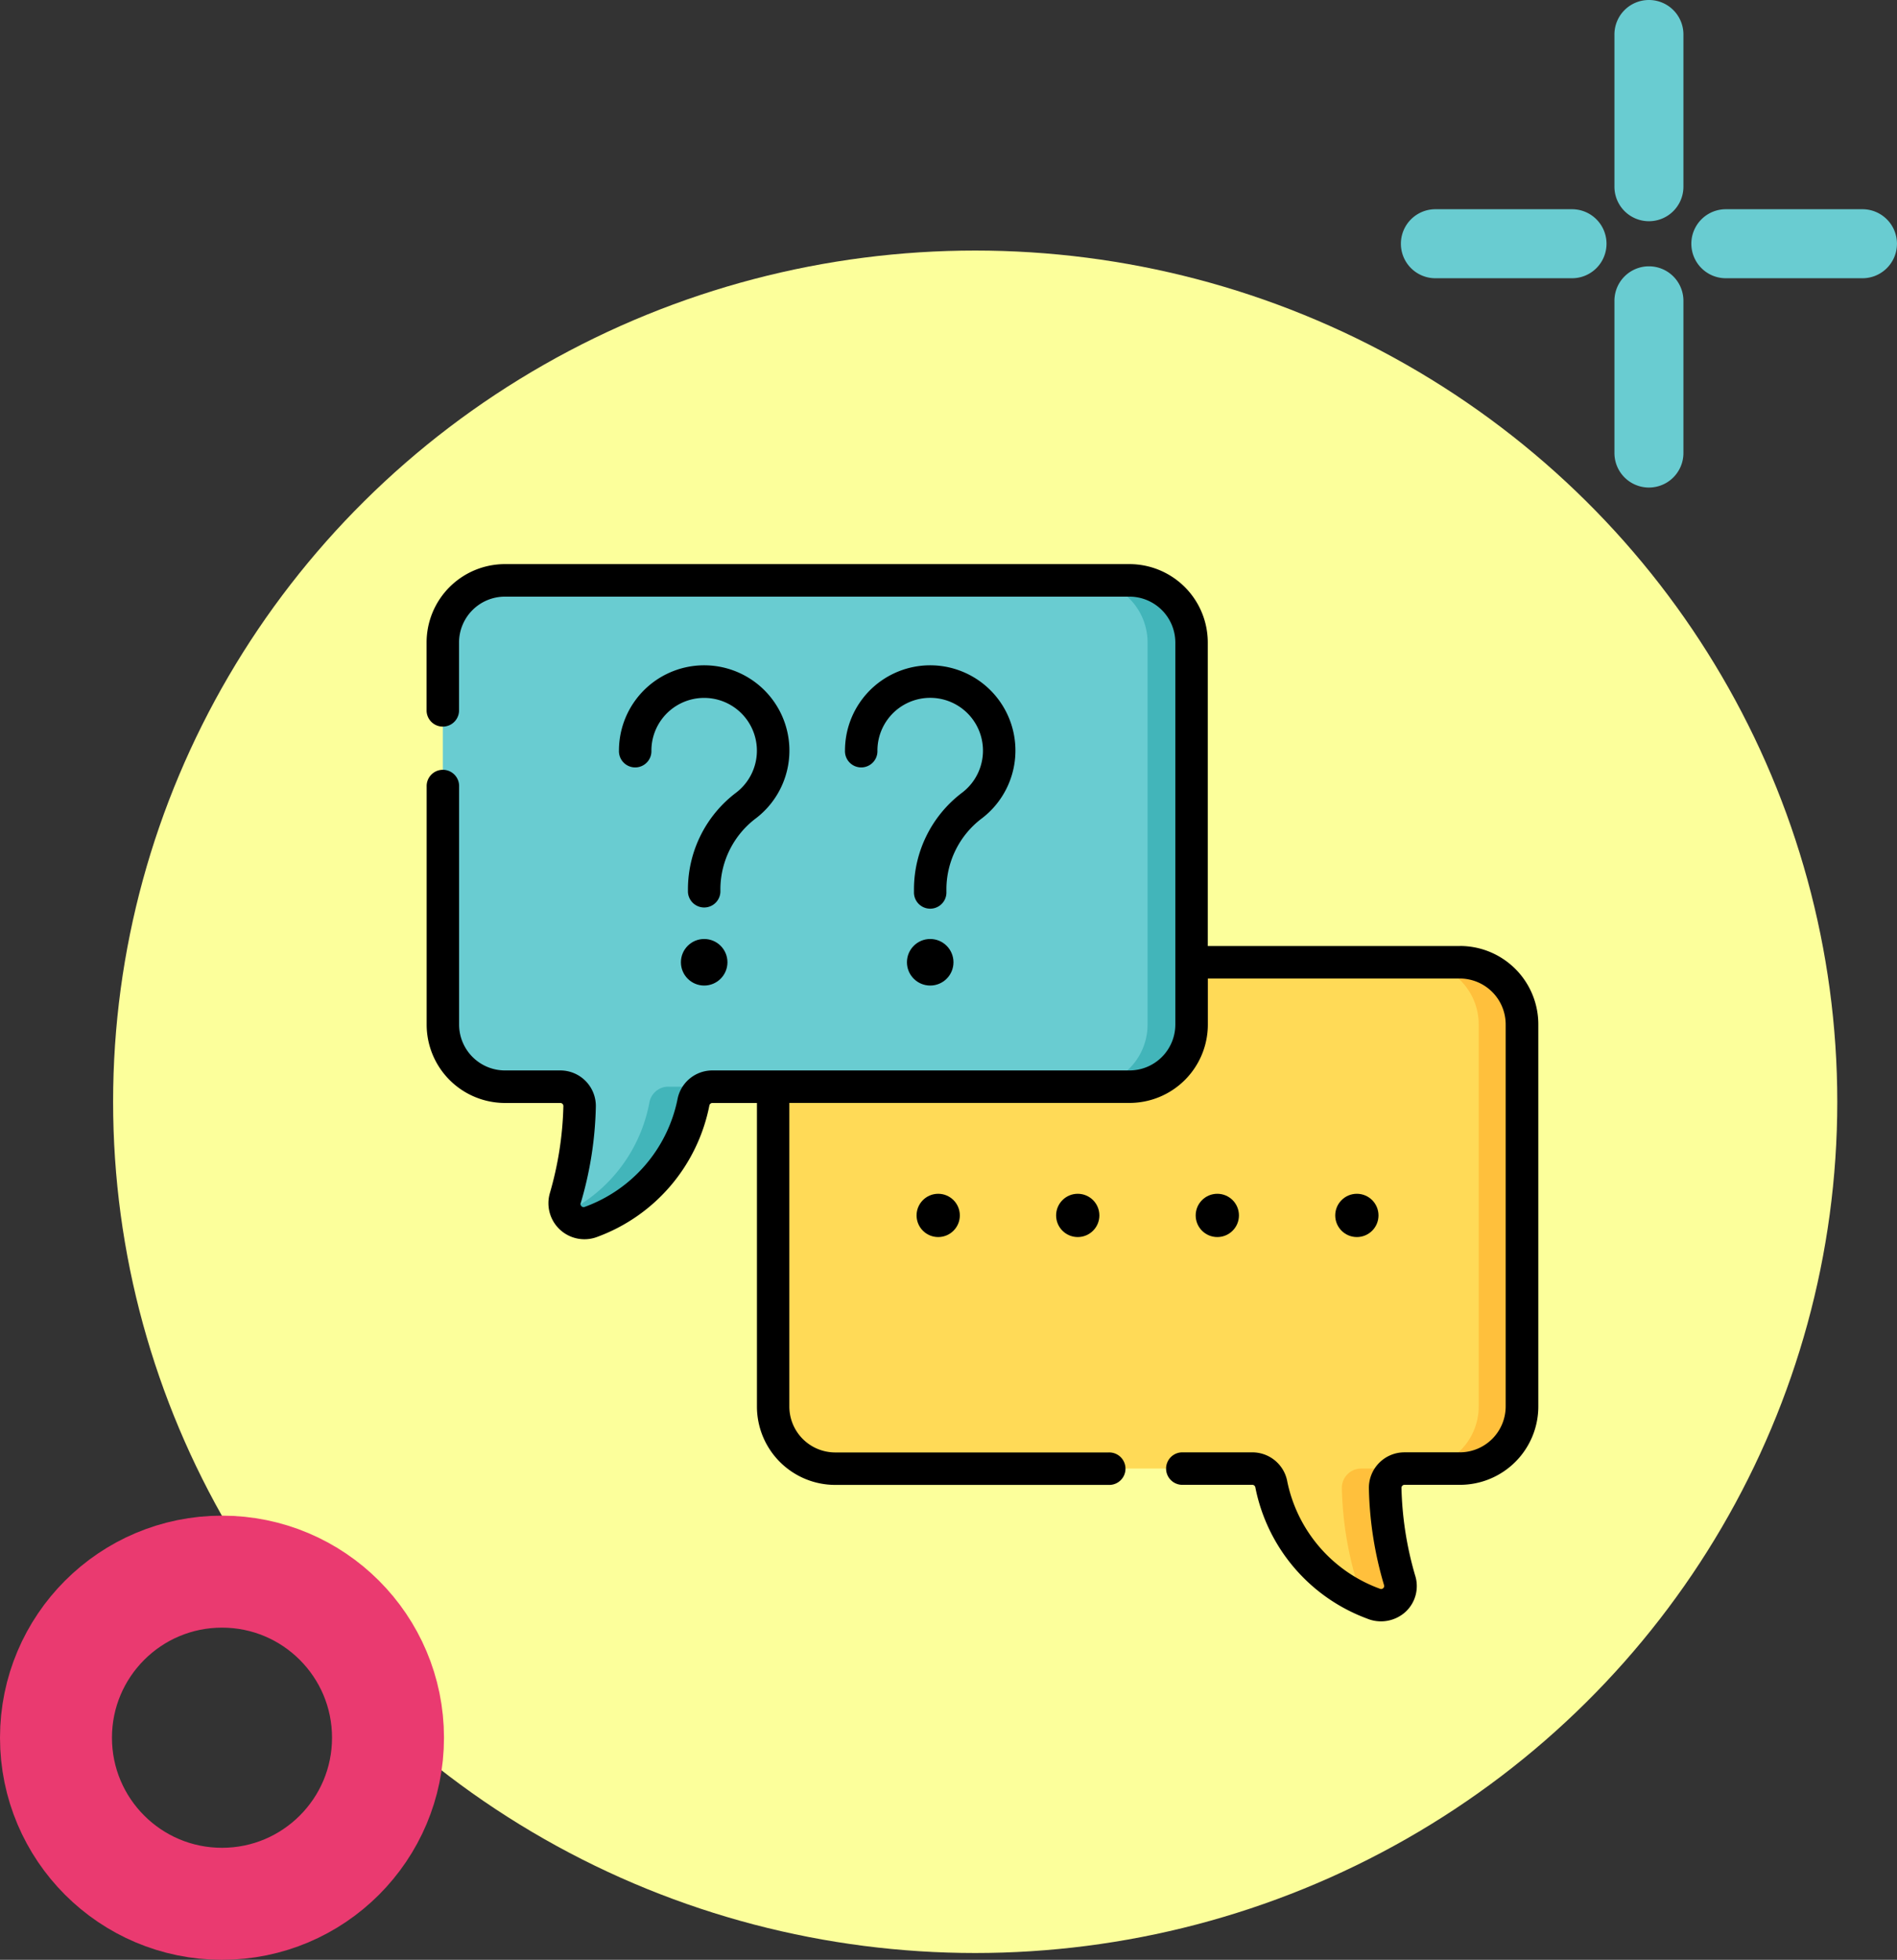 <svg xmlns="http://www.w3.org/2000/svg" width="84.718" height="87.488" viewBox="0 0 84.718 87.488">
  <rect x="0" y="0" width="84.718" height="87.488" fill="#333333" stroke="none"/>
  <g id="Grupo_1102701" data-name="Grupo 1102701" transform="translate(-265 -3873.248)">
    <ellipse id="Elipse_11512" data-name="Elipse 11512" cx="38.5" cy="38" rx="38.5" ry="38" transform="translate(270.051 3884.433)" fill="#fcff9b"/>
    <g id="Elipse_11513" data-name="Elipse 11513" transform="translate(265 3940.908)" fill="none" stroke="#ea3a70" stroke-width="5">
      <circle cx="9.914" cy="9.914" r="9.914" stroke="none"/>
      <circle cx="9.914" cy="9.914" r="7.414" fill="none"/>
    </g>
    <g id="Grupo_1102342" data-name="Grupo 1102342" transform="translate(327.563 3873.248)">
      <path id="Trazado_873233" data-name="Trazado 873233" d="M1.54,0A1.539,1.539,0,0,0,0,1.54V8.335a1.54,1.54,0,0,0,3.081,0V1.54A1.539,1.539,0,0,0,1.54,0" transform="translate(9.536 11.889)" fill="#69ccd1"/>
      <path id="Trazado_873234" data-name="Trazado 873234" d="M1.54,0A1.539,1.539,0,0,0,0,1.54V8.335a1.54,1.54,0,0,0,3.081,0V1.54A1.539,1.539,0,0,0,1.54,0" transform="translate(9.536 0)" fill="#69ccd1"/>
      <path id="Trazado_873235" data-name="Trazado 873235" d="M7.644,0H1.54a1.54,1.54,0,1,0,0,3.081h6.1A1.54,1.54,0,0,0,7.644,0" transform="translate(12.971 9.34)" fill="#69ccd1"/>
      <path id="Trazado_873236" data-name="Trazado 873236" d="M7.644,0H1.54a1.54,1.54,0,0,0,0,3.081h6.1A1.54,1.54,0,1,0,7.644,0" transform="translate(0 9.34)" fill="#69ccd1"/>
    </g>
    <g id="entrevista" transform="translate(284.051 3885.803)">
      <g id="Grupo_1102350" data-name="Grupo 1102350" transform="translate(15.478 30.402)">
        <path id="Trazado_882102" data-name="Trazado 882102" d="M190.306,195.936H162.414a2.773,2.773,0,0,0-2.773,2.773v17.056a2.773,2.773,0,0,0,2.773,2.773H181.04a.863.863,0,0,1,.849.718,7.206,7.206,0,0,0,4.56,5.311.861.861,0,0,0,1.161-1.052,15.681,15.681,0,0,1-.641-4.088.861.861,0,0,1,.862-.889h2.474a2.773,2.773,0,0,0,2.773-2.773V198.709A2.773,2.773,0,0,0,190.306,195.936Z" transform="translate(-159.641 -195.936)" fill="#ffda57"/>
      </g>
      <g id="Grupo_1102351" data-name="Grupo 1102351" transform="translate(40.874 53.004)">
        <path id="Trazado_882103" data-name="Trazado 882103" d="M423.514,429.948a15.721,15.721,0,0,0,.641,4.088.861.861,0,0,1-1.161,1.051c-.263-.113-.54-.245-.823-.4a.839.839,0,0,0,.051-.651,15.726,15.726,0,0,1-.641-4.088.862.862,0,0,1,.862-.889h1.933A.861.861,0,0,0,423.514,429.948Z" transform="translate(-421.58 -429.059)" fill="#ffc03c"/>
      </g>
      <g id="Grupo_1102352" data-name="Grupo 1102352" transform="translate(44.21 30.402)">
        <path id="Trazado_882104" data-name="Trazado 882104" d="M460.7,198.711v17.056a2.773,2.773,0,0,1-2.773,2.773h-1.933a2.773,2.773,0,0,0,2.773-2.773V198.711a2.772,2.772,0,0,0-2.773-2.772h1.933A2.772,2.772,0,0,1,460.7,198.711Z" transform="translate(-455.991 -195.939)" fill="#ffc03c"/>
      </g>
      <g id="Grupo_1102353" data-name="Grupo 1102353" transform="translate(0.725 13.355)">
        <path id="Trazado_882105" data-name="Trazado 882105" d="M38.14,20.106H10.248a2.773,2.773,0,0,0-2.773,2.773V39.935a2.773,2.773,0,0,0,2.773,2.773h2.474a.861.861,0,0,1,.862.889,15.677,15.677,0,0,1-.641,4.088A.861.861,0,0,0,14.1,48.737a7.206,7.206,0,0,0,4.56-5.311.863.863,0,0,1,.849-.718H38.14a2.773,2.773,0,0,0,2.773-2.773V22.879a2.773,2.773,0,0,0-2.773-2.773Z" transform="translate(-7.475 -20.106)" fill="#69ccd1"/>
      </g>
      <g id="Grupo_1102354" data-name="Grupo 1102354" transform="translate(6.237 35.957)">
        <path id="Trazado_882106" data-name="Trazado 882106" d="M68.894,253.227h1.965a.863.863,0,0,0-.849.718,7.2,7.2,0,0,1-4.56,5.311.86.86,0,0,1-1.116-.414,6.891,6.891,0,0,0,3.711-4.9.863.863,0,0,1,.849-.718Z" transform="translate(-64.334 -253.227)" fill="#42b5ba"/>
      </g>
      <g id="Grupo_1102355" data-name="Grupo 1102355" transform="translate(29.424 13.355)">
        <path id="Trazado_882107" data-name="Trazado 882107" d="M308.221,22.881V39.937a2.772,2.772,0,0,1-2.772,2.773h-1.966a2.773,2.773,0,0,0,2.773-2.773V22.881a2.772,2.772,0,0,0-2.773-2.772h1.966A2.772,2.772,0,0,1,308.221,22.881Z" transform="translate(-303.482 -20.109)" fill="#42b5ba"/>
      </g>
      <g id="Grupo_1102356" data-name="Grupo 1102356" transform="translate(0 12.63)">
        <circle id="Elipse_11514" data-name="Elipse 11514" cx="1.039" cy="1.039" r="1.039" transform="translate(11.358 16.733)"/>
        <path id="Trazado_882108" data-name="Trazado 882108" d="M94.738,66.022a3.806,3.806,0,1,0-6.092-3.544,3.861,3.861,0,0,0-.037.53.725.725,0,1,0,1.449,0,2.4,2.4,0,0,1,.023-.33,2.356,2.356,0,1,1,3.771,2.2,5.413,5.413,0,0,0-2.162,4.292v.144a.725.725,0,0,0,1.449,0v-.144A3.975,3.975,0,0,1,94.738,66.022Z" transform="translate(-80.018 -54.686)"/>
        <circle id="Elipse_11515" data-name="Elipse 11515" cx="1.039" cy="1.039" r="1.039" transform="translate(21.452 16.733)"/>
        <path id="Trazado_882109" data-name="Trazado 882109" d="M198.849,66.022a3.806,3.806,0,1,0-6.092-3.544,3.848,3.848,0,0,0-.037.53.725.725,0,1,0,1.449,0,2.391,2.391,0,0,1,.023-.33,2.357,2.357,0,1,1,3.771,2.2,5.413,5.413,0,0,0-2.162,4.292v.144a.725.725,0,1,0,1.449,0v-.144A3.974,3.974,0,0,1,198.849,66.022Z" transform="translate(-174.035 -54.686)"/>
        <path id="Trazado_882110" data-name="Trazado 882110" d="M46.143,29.677H34.887V16.128a3.5,3.5,0,0,0-3.5-3.5H3.5a3.5,3.5,0,0,0-3.5,3.5v3.056a.725.725,0,0,0,1.449,0V16.128A2.05,2.05,0,0,1,3.5,14.08H31.39a2.051,2.051,0,0,1,2.048,2.048V33.183a2.051,2.051,0,0,1-2.048,2.048H12.763a1.584,1.584,0,0,0-1.564,1.32A6.486,6.486,0,0,1,7.067,41.32a.127.127,0,0,1-.146-.025.122.122,0,0,1-.038-.139,16.261,16.261,0,0,0,.675-4.287,1.586,1.586,0,0,0-1.586-1.638H3.5a2.051,2.051,0,0,1-2.048-2.048V22.562a.725.725,0,1,0-1.449,0V33.183a3.5,3.5,0,0,0,3.5,3.5H5.971a.136.136,0,0,1,.1.042.132.132,0,0,1,.038.1,15.124,15.124,0,0,1-.606,3.89,1.609,1.609,0,0,0,2.138,1.939A7.869,7.869,0,0,0,12.628,36.8a.138.138,0,0,1,.135-.117h1.99v13.55a3.5,3.5,0,0,0,3.5,3.5H30.46a.725.725,0,1,0,0-1.449H18.251A2.051,2.051,0,0,1,16.2,50.231V36.681H31.39a3.5,3.5,0,0,0,3.5-3.5V31.127H46.143a2.051,2.051,0,0,1,2.048,2.048V50.231a2.051,2.051,0,0,1-2.048,2.048H43.669a1.586,1.586,0,0,0-1.586,1.638,16.267,16.267,0,0,0,.675,4.287.122.122,0,0,1-.038.139.127.127,0,0,1-.146.025A6.486,6.486,0,0,1,38.441,53.6a1.585,1.585,0,0,0-1.564-1.32h-3.1a.725.725,0,1,0,0,1.449h3.1a.138.138,0,0,1,.135.117A7.869,7.869,0,0,0,42,59.7a1.629,1.629,0,0,0,1.7-.283,1.565,1.565,0,0,0,.443-1.656,15.128,15.128,0,0,1-.606-3.89.133.133,0,0,1,.038-.1.135.135,0,0,1,.1-.042h2.474a3.5,3.5,0,0,0,3.5-3.5V33.175a3.5,3.5,0,0,0-3.5-3.5Z" transform="translate(0 -12.63)"/>
        <circle id="Elipse_11516" data-name="Elipse 11516" cx="0.966" cy="0.966" r="0.966" transform="translate(21.882 28.107)"/>
        <circle id="Elipse_11517" data-name="Elipse 11517" cx="0.966" cy="0.966" r="0.966" transform="translate(28.114 28.107)"/>
        <circle id="Elipse_11518" data-name="Elipse 11518" cx="0.966" cy="0.966" r="0.966" transform="translate(34.347 28.107)"/>
        <circle id="Elipse_11519" data-name="Elipse 11519" cx="0.966" cy="0.966" r="0.966" transform="translate(40.579 28.107)"/>
      </g>
    </g>
  </g>
</svg>
